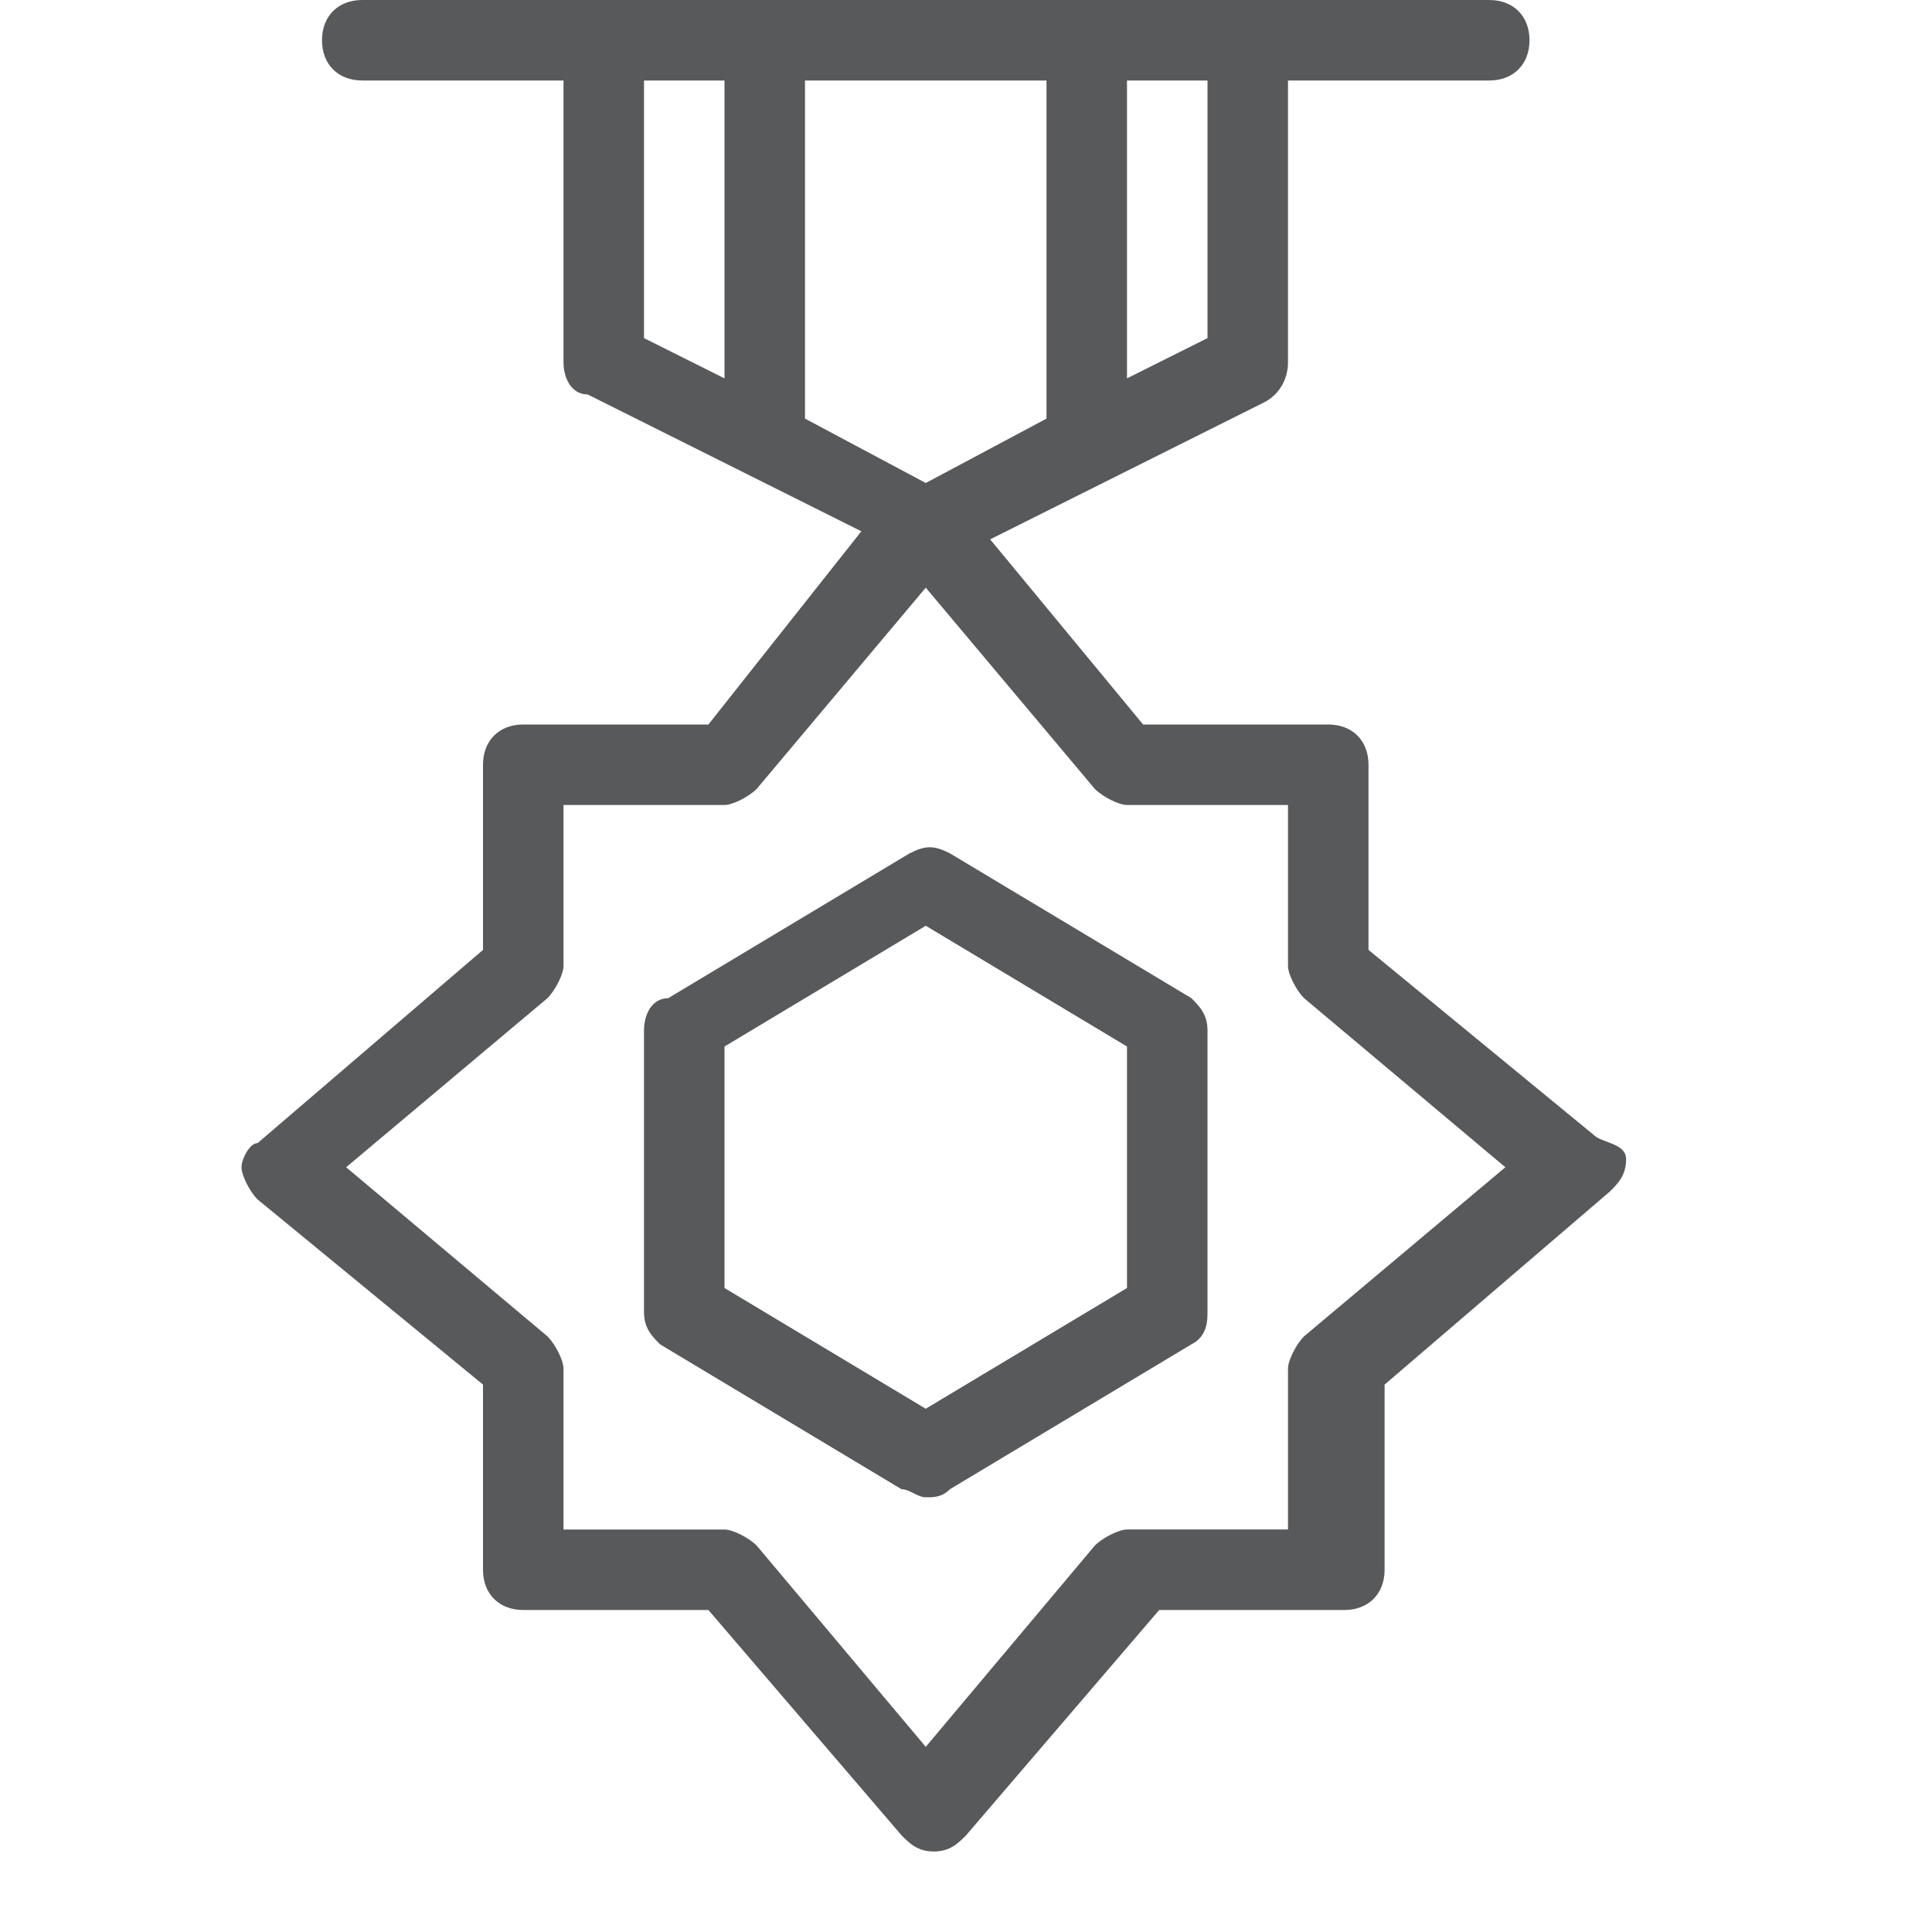 <?xml version="1.0" encoding="utf-8"?>
<!-- Generator: Adobe Illustrator 21.0.0, SVG Export Plug-In . SVG Version: 6.00 Build 0)  -->
<svg version="1.1" id="Layer_1" xmlns="http://www.w3.org/2000/svg" xmlns:xlink="http://www.w3.org/1999/xlink" x="0px" y="0px"
	 viewBox="0 0 24 24" style="enable-background:new 0 0 24 24;" xml:space="preserve">
<style type="text/css">
	.st0{fill:#58595B;}
	.st1{fill:none;}
</style>
<g>
	<path class="st0" d="M19.8,14.1L17,11.8V9.5C17,9.2,16.8,9,16.5,9h-2.3l-1.9-2.3l3.4-1.7C15.9,4.9,16,4.7,16,4.5V1h2.5
		C18.8,1,19,0.8,19,0.5S18.8,0,18.5,0h-14C4.2,0,4,0.2,4,0.5S4.2,1,4.5,1H7v3.5c0,0.2,0.1,0.4,0.3,0.4l3.4,1.7L8.8,9H6.5
		C6.2,9,6,9.2,6,9.5v2.3l-2.8,2.4C3.1,14.2,3,14.4,3,14.5s0.1,0.3,0.2,0.4L6,17.2v2.3C6,19.8,6.2,20,6.5,20h2.3l2.4,2.8
		c0.1,0.1,0.2,0.2,0.4,0.2s0.3-0.1,0.4-0.2l2.4-2.8h2.3c0.3,0,0.5-0.2,0.5-0.5v-2.3l2.8-2.4c0.1-0.1,0.2-0.2,0.2-0.4
		S19.9,14.2,19.8,14.1z M10,5.2V1h3v4.2l-1.5,0.8L10,5.2z M15,4.2l-1,0.5V1h1V4.2z M8,1h1v3.7L8,4.2V1z M16.2,16.6
		C16.1,16.7,16,16.9,16,17v2h-2c-0.1,0-0.3,0.1-0.4,0.2l-2.1,2.5l-2.1-2.5C9.3,19.1,9.1,19,9,19H7v-2c0-0.1-0.1-0.3-0.2-0.4
		l-2.5-2.1l2.5-2.1C6.9,12.3,7,12.1,7,12v-2h2c0.1,0,0.3-0.1,0.4-0.2l2.1-2.5l2.1,2.5C13.7,9.9,13.9,10,14,10h2v2
		c0,0.1,0.1,0.3,0.2,0.4l2.5,2.1L16.2,16.6z"/>
	<path class="st0" d="M11.8,10.6c-0.2-0.1-0.3-0.1-0.5,0l-3,1.8C8.1,12.4,8,12.6,8,12.8v3.5c0,0.2,0.1,0.3,0.2,0.4l3,1.8
		c0.1,0,0.2,0.1,0.3,0.1s0.2,0,0.3-0.1l3-1.8c0.2-0.1,0.2-0.3,0.2-0.4v-3.5c0-0.2-0.1-0.3-0.2-0.4L11.8,10.6z M14,16l-2.5,1.5L9,16
		V13l2.5-1.5L14,13V16z"/>
</g>
<g id="Frames-24px">
	<rect class="st1" width="24" height="24"/>
</g>
</svg>
